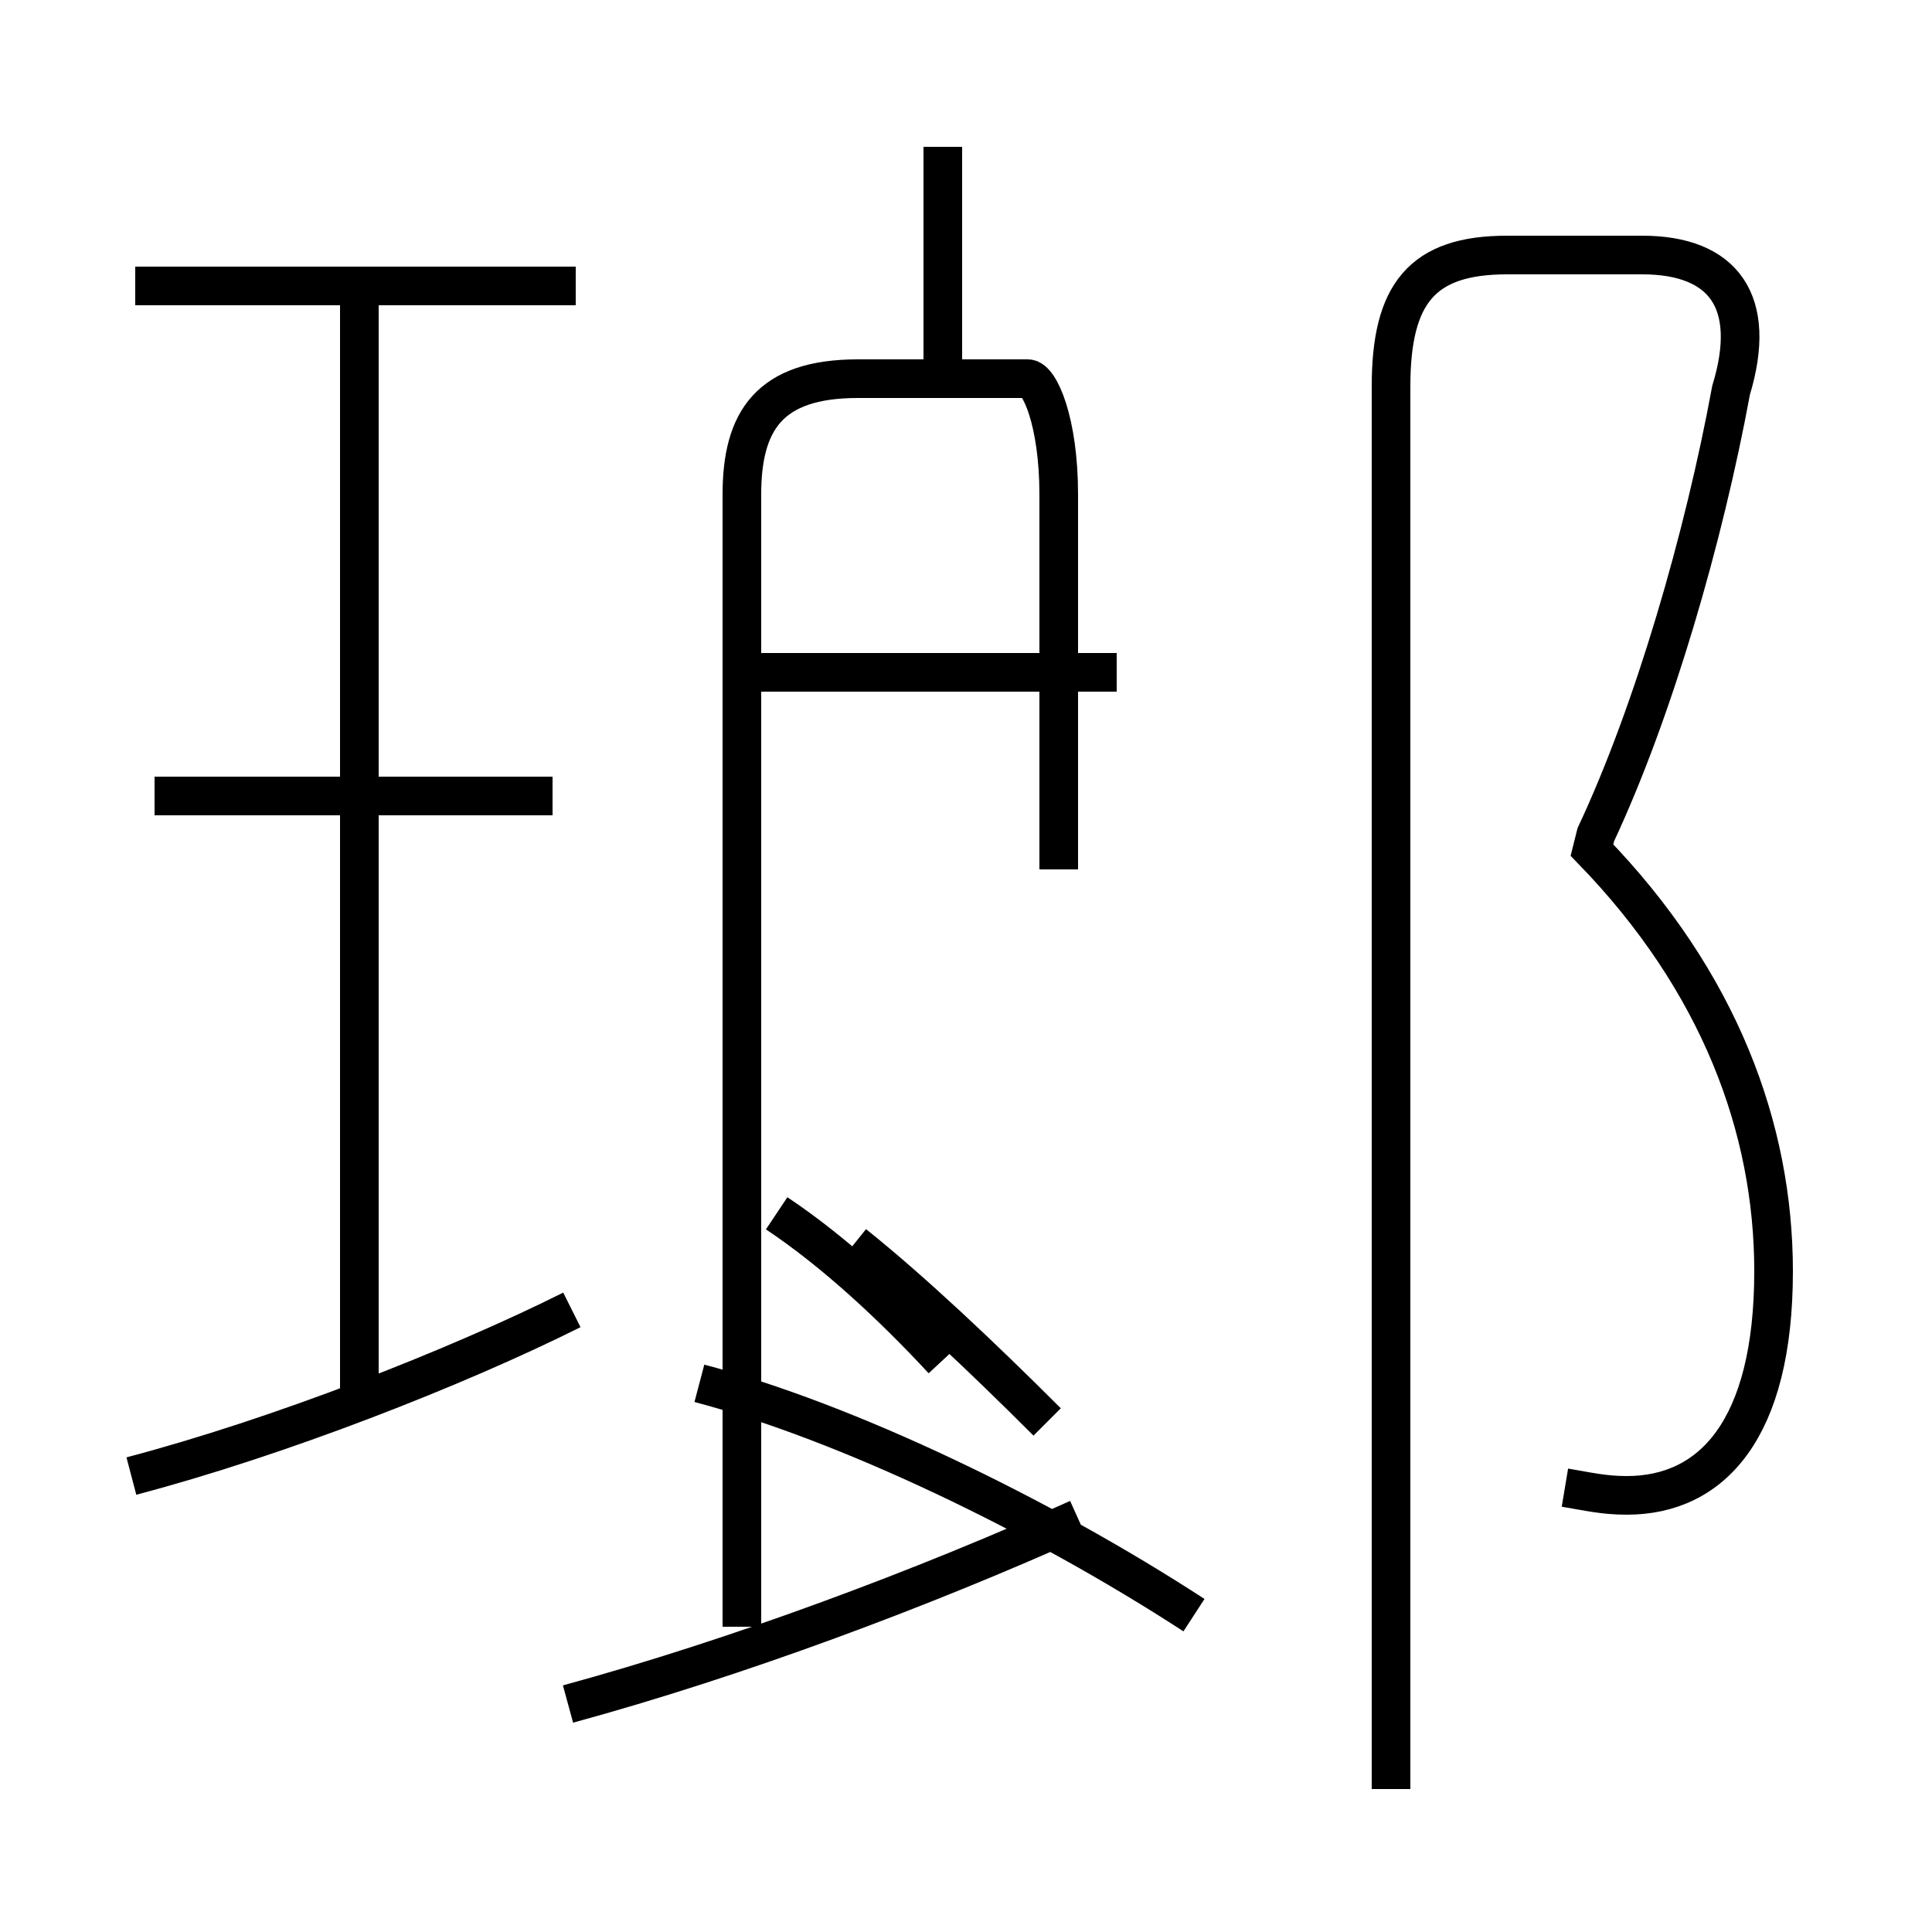 <?xml version='1.0' encoding='utf8'?>
<svg viewBox="0.0 -6.0 50.0 50.0" version="1.1" xmlns="http://www.w3.org/2000/svg">
<rect x="0.0" y="-6.0" width="50.0" height="50.0" fill="#808080" stroke="none"/>
<rect x="-1000" y="-1000" width="2000" height="2000" stroke="white" fill="white"/>
<g style="fill:white;stroke:#000000;  stroke-width:1">
<path d="M 14.7 0.1 C 19.1 -1.1 23.9 -2.9 27.9 -4.7 M 3.4 -5.8 C 7.2 -6.8 11.8 -8.6 14.8 -10.1 M 9.3 -7.5 L 9.3 -36.6 M 14.3 -23.4 L 4.0 -23.4 M 30.9 -2.2 C 26.9 -4.8 21.9 -7.2 18.1 -8.2 M 24.4 -8.8 C 23.1 -10.2 21.6 -11.6 20.1 -12.6 M 27.1 -7.2 C 25.4 -8.9 23.6 -10.6 22.1 -11.8 M 27.4 -21.5 L 27.4 -31.2 C 27.4 -33.1 26.9 -34.2 26.6 -34.2 L 22.2 -34.2 C 19.9 -34.2 19.2 -33.1 19.2 -31.2 L 19.2 -1.9 M 14.9 -36.6 L 3.5 -36.6 M 28.9 -26.6 L 19.6 -26.6 M 24.4 -34.2 L 24.4 -40.2 M 40.5 -5.5 C 41.1 -5.4 41.5 -5.3 42.1 -5.3 C 44.3 -5.3 45.9 -7.0 45.9 -11.1 C 45.9 -14.8 44.5 -18.6 41.2 -22.0 L 41.3 -22.4 C 42.8 -25.6 44.1 -30.1 44.8 -33.9 C 45.5 -36.2 44.6 -37.4 42.5 -37.4 L 39.0 -37.4 C 36.8 -37.4 36.0 -36.4 36.0 -34.0 L 36.0 2.3" transform="translate(0.0 38.0)" />
</g>
</svg>
